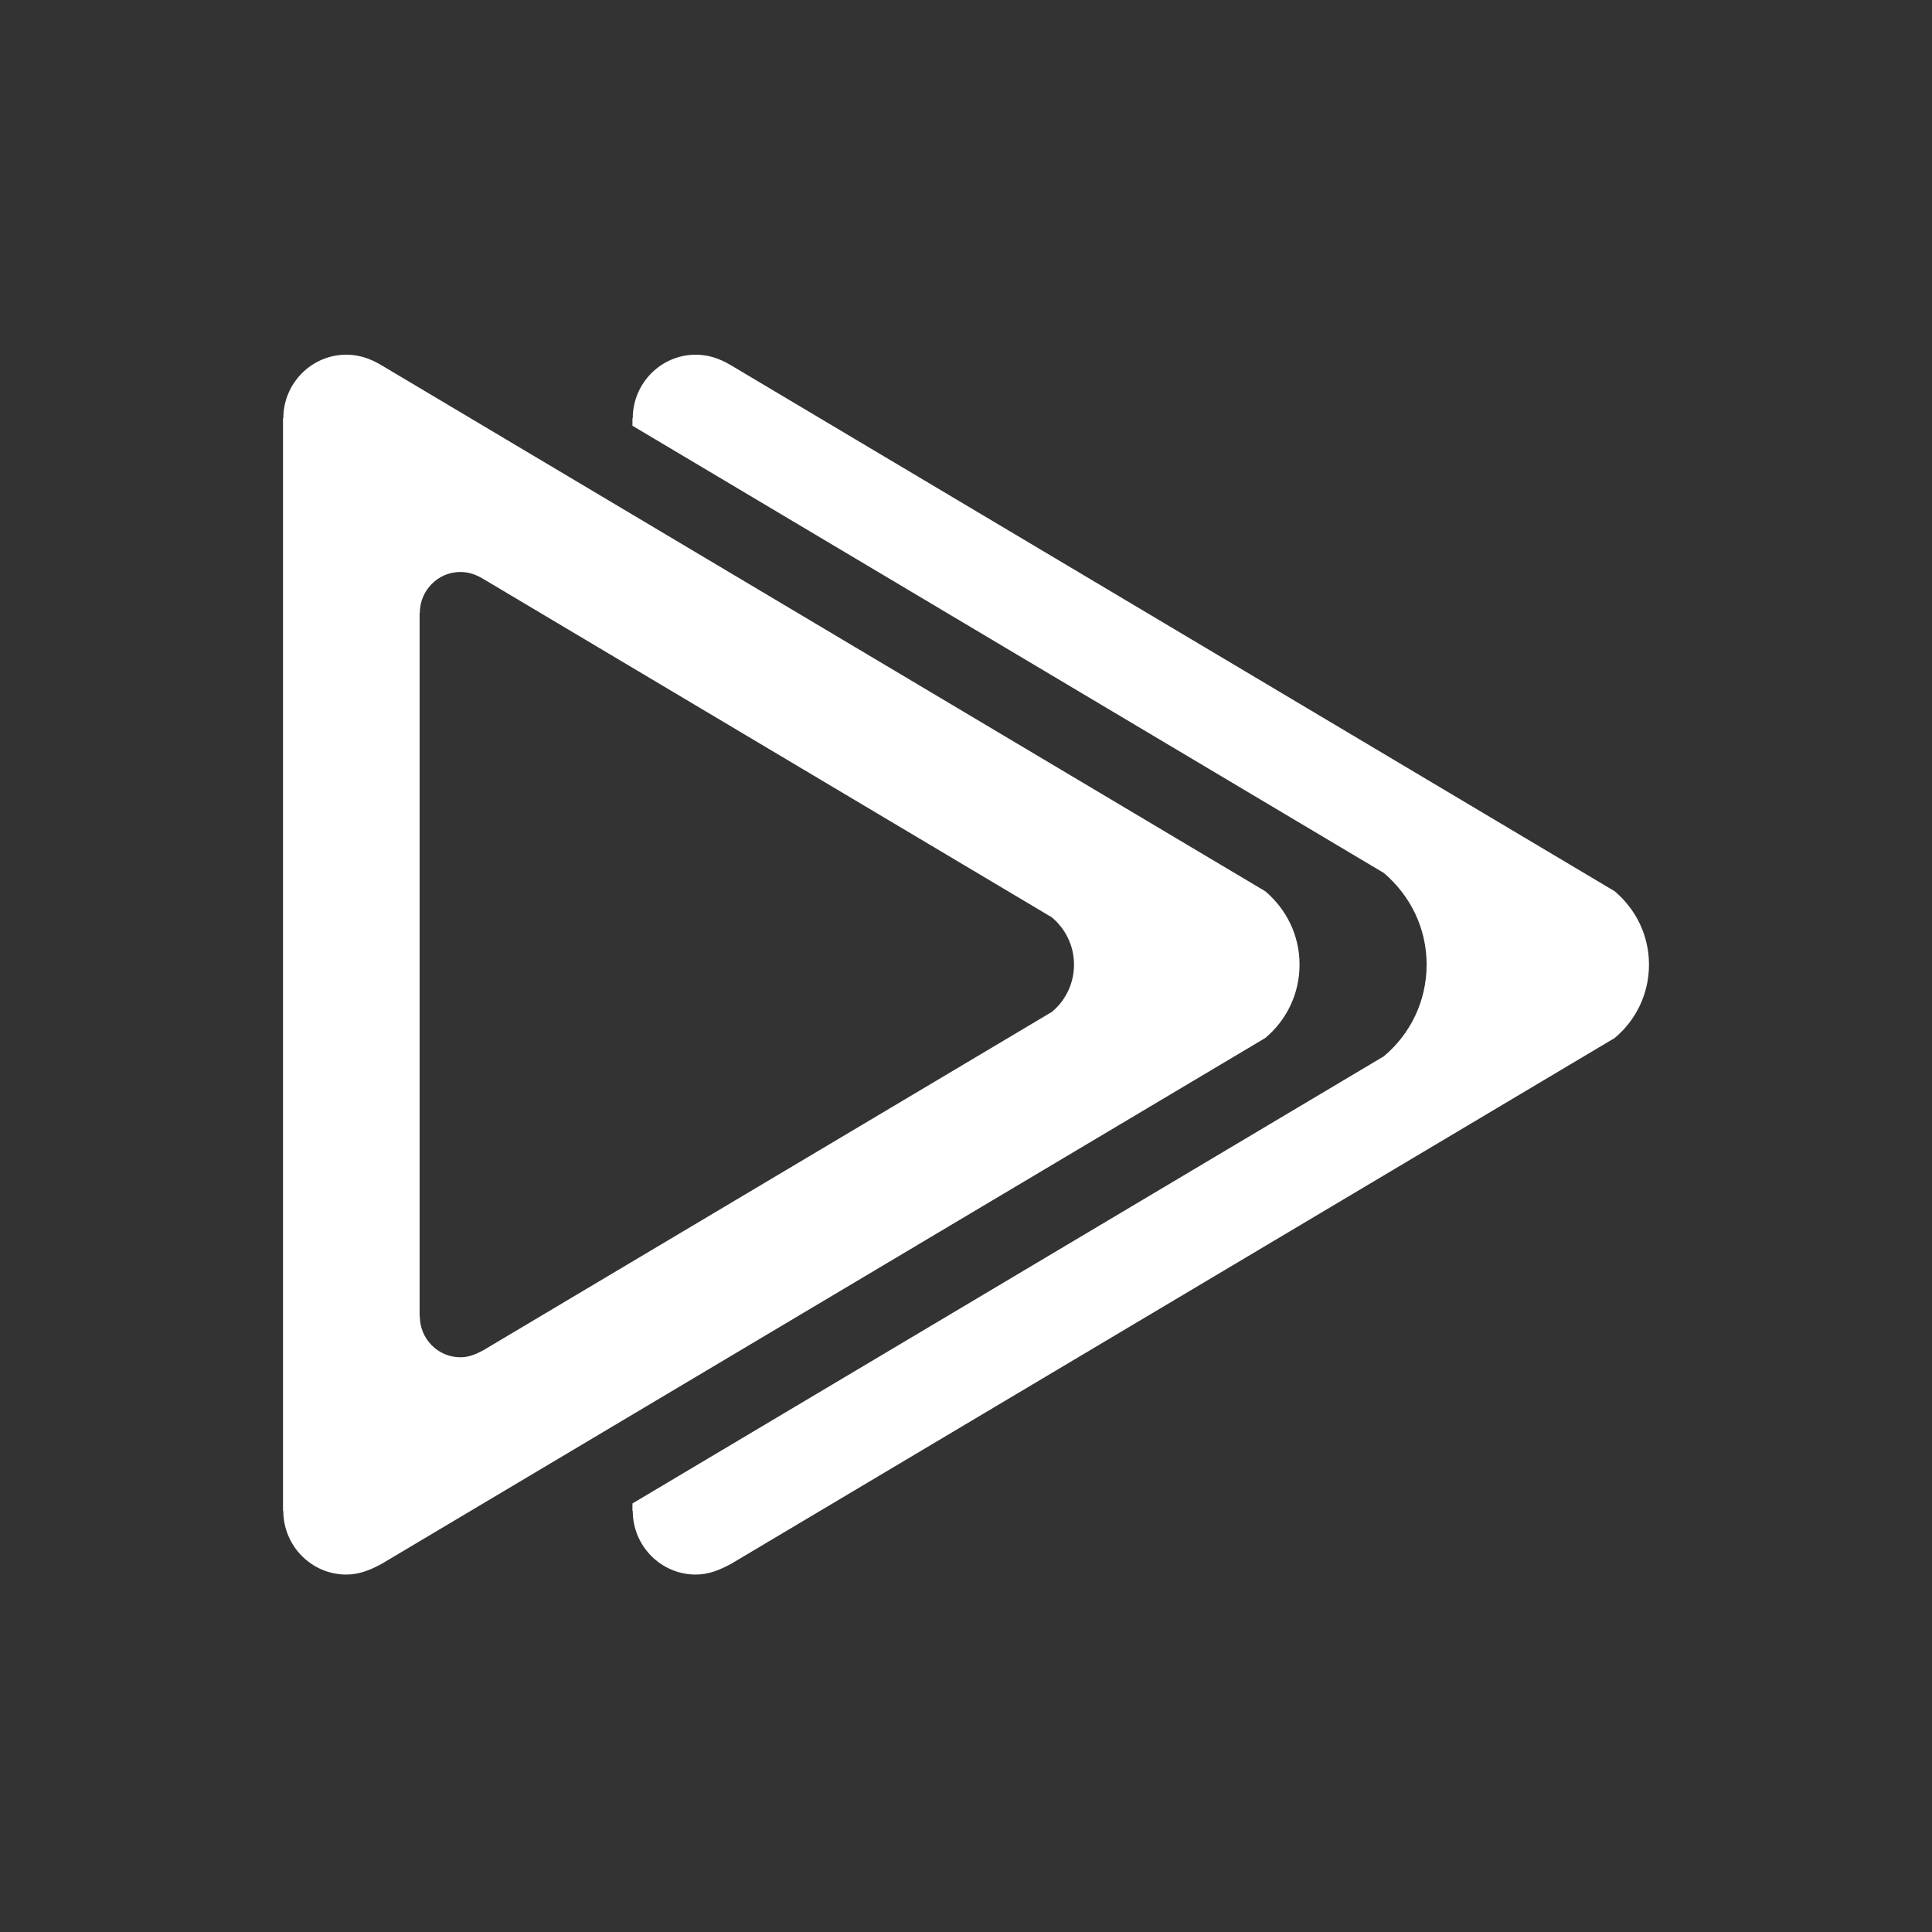 <?xml version="1.0" encoding="utf-8"?>
<!-- Generator: Adobe Illustrator 16.0.0, SVG Export Plug-In . SVG Version: 6.00 Build 0)  -->
<!DOCTYPE svg PUBLIC "-//W3C//DTD SVG 1.1//EN" "http://www.w3.org/Graphics/SVG/1.1/DTD/svg11.dtd">
<svg version="1.1" id="Layer_1" xmlns="http://www.w3.org/2000/svg" xmlns:xlink="http://www.w3.org/1999/xlink" x="0px" y="0px"
	 width="512px" height="512px" viewBox="0 0 512 512" enable-background="new 0 0 512 512" xml:space="preserve">
<rect x="0" y="0" width="512" height="512" fill="#333333" stroke="none"/>
<path fill="#FFFFFF" d="M335.304,236.19L100.929,96.694C98.067,95.01,95.121,94,91.753,94c-9.176,0-16.668,7.577-16.668,16.837H75
	v289.601h0.084c0,9.26,7.492,16.837,16.668,16.837c3.452,0,6.314-1.179,9.429-2.862l234.122-139.328
	c5.556-4.631,9.092-11.617,9.092-19.447C344.396,247.808,340.859,240.905,335.304,236.19z M278.771,268.156l-150.716,89.692
	c-2.005,1.083-3.847,1.842-6.069,1.842c-5.908,0-10.73-4.876-10.73-10.839H111.2v-186.43h0.054c0-5.961,4.823-10.839,10.73-10.839
	c2.167,0,4.064,0.65,5.907,1.734l150.879,89.801c3.576,3.036,5.853,7.48,5.853,12.52
	C284.623,260.677,282.347,265.176,278.771,268.156z"/>
<g>
	<path fill="#FFFFFF" d="M427.908,236.19L193.534,96.694C190.671,95.01,187.725,94,184.357,94c-9.176,0-16.668,7.577-16.668,16.837
		h-0.084v1.989l199.101,118.502c6.944,5.894,11.364,14.522,11.364,24.309c0,9.786-4.42,18.521-11.364,24.308L167.604,398.433v2.005
		h0.084c0,9.26,7.493,16.837,16.668,16.837c3.452,0,6.314-1.179,9.429-2.862l234.122-139.328c5.556-4.631,9.092-11.617,9.092-19.447
		C437,247.808,433.464,240.905,427.908,236.19z"/>
</g>
</svg>
